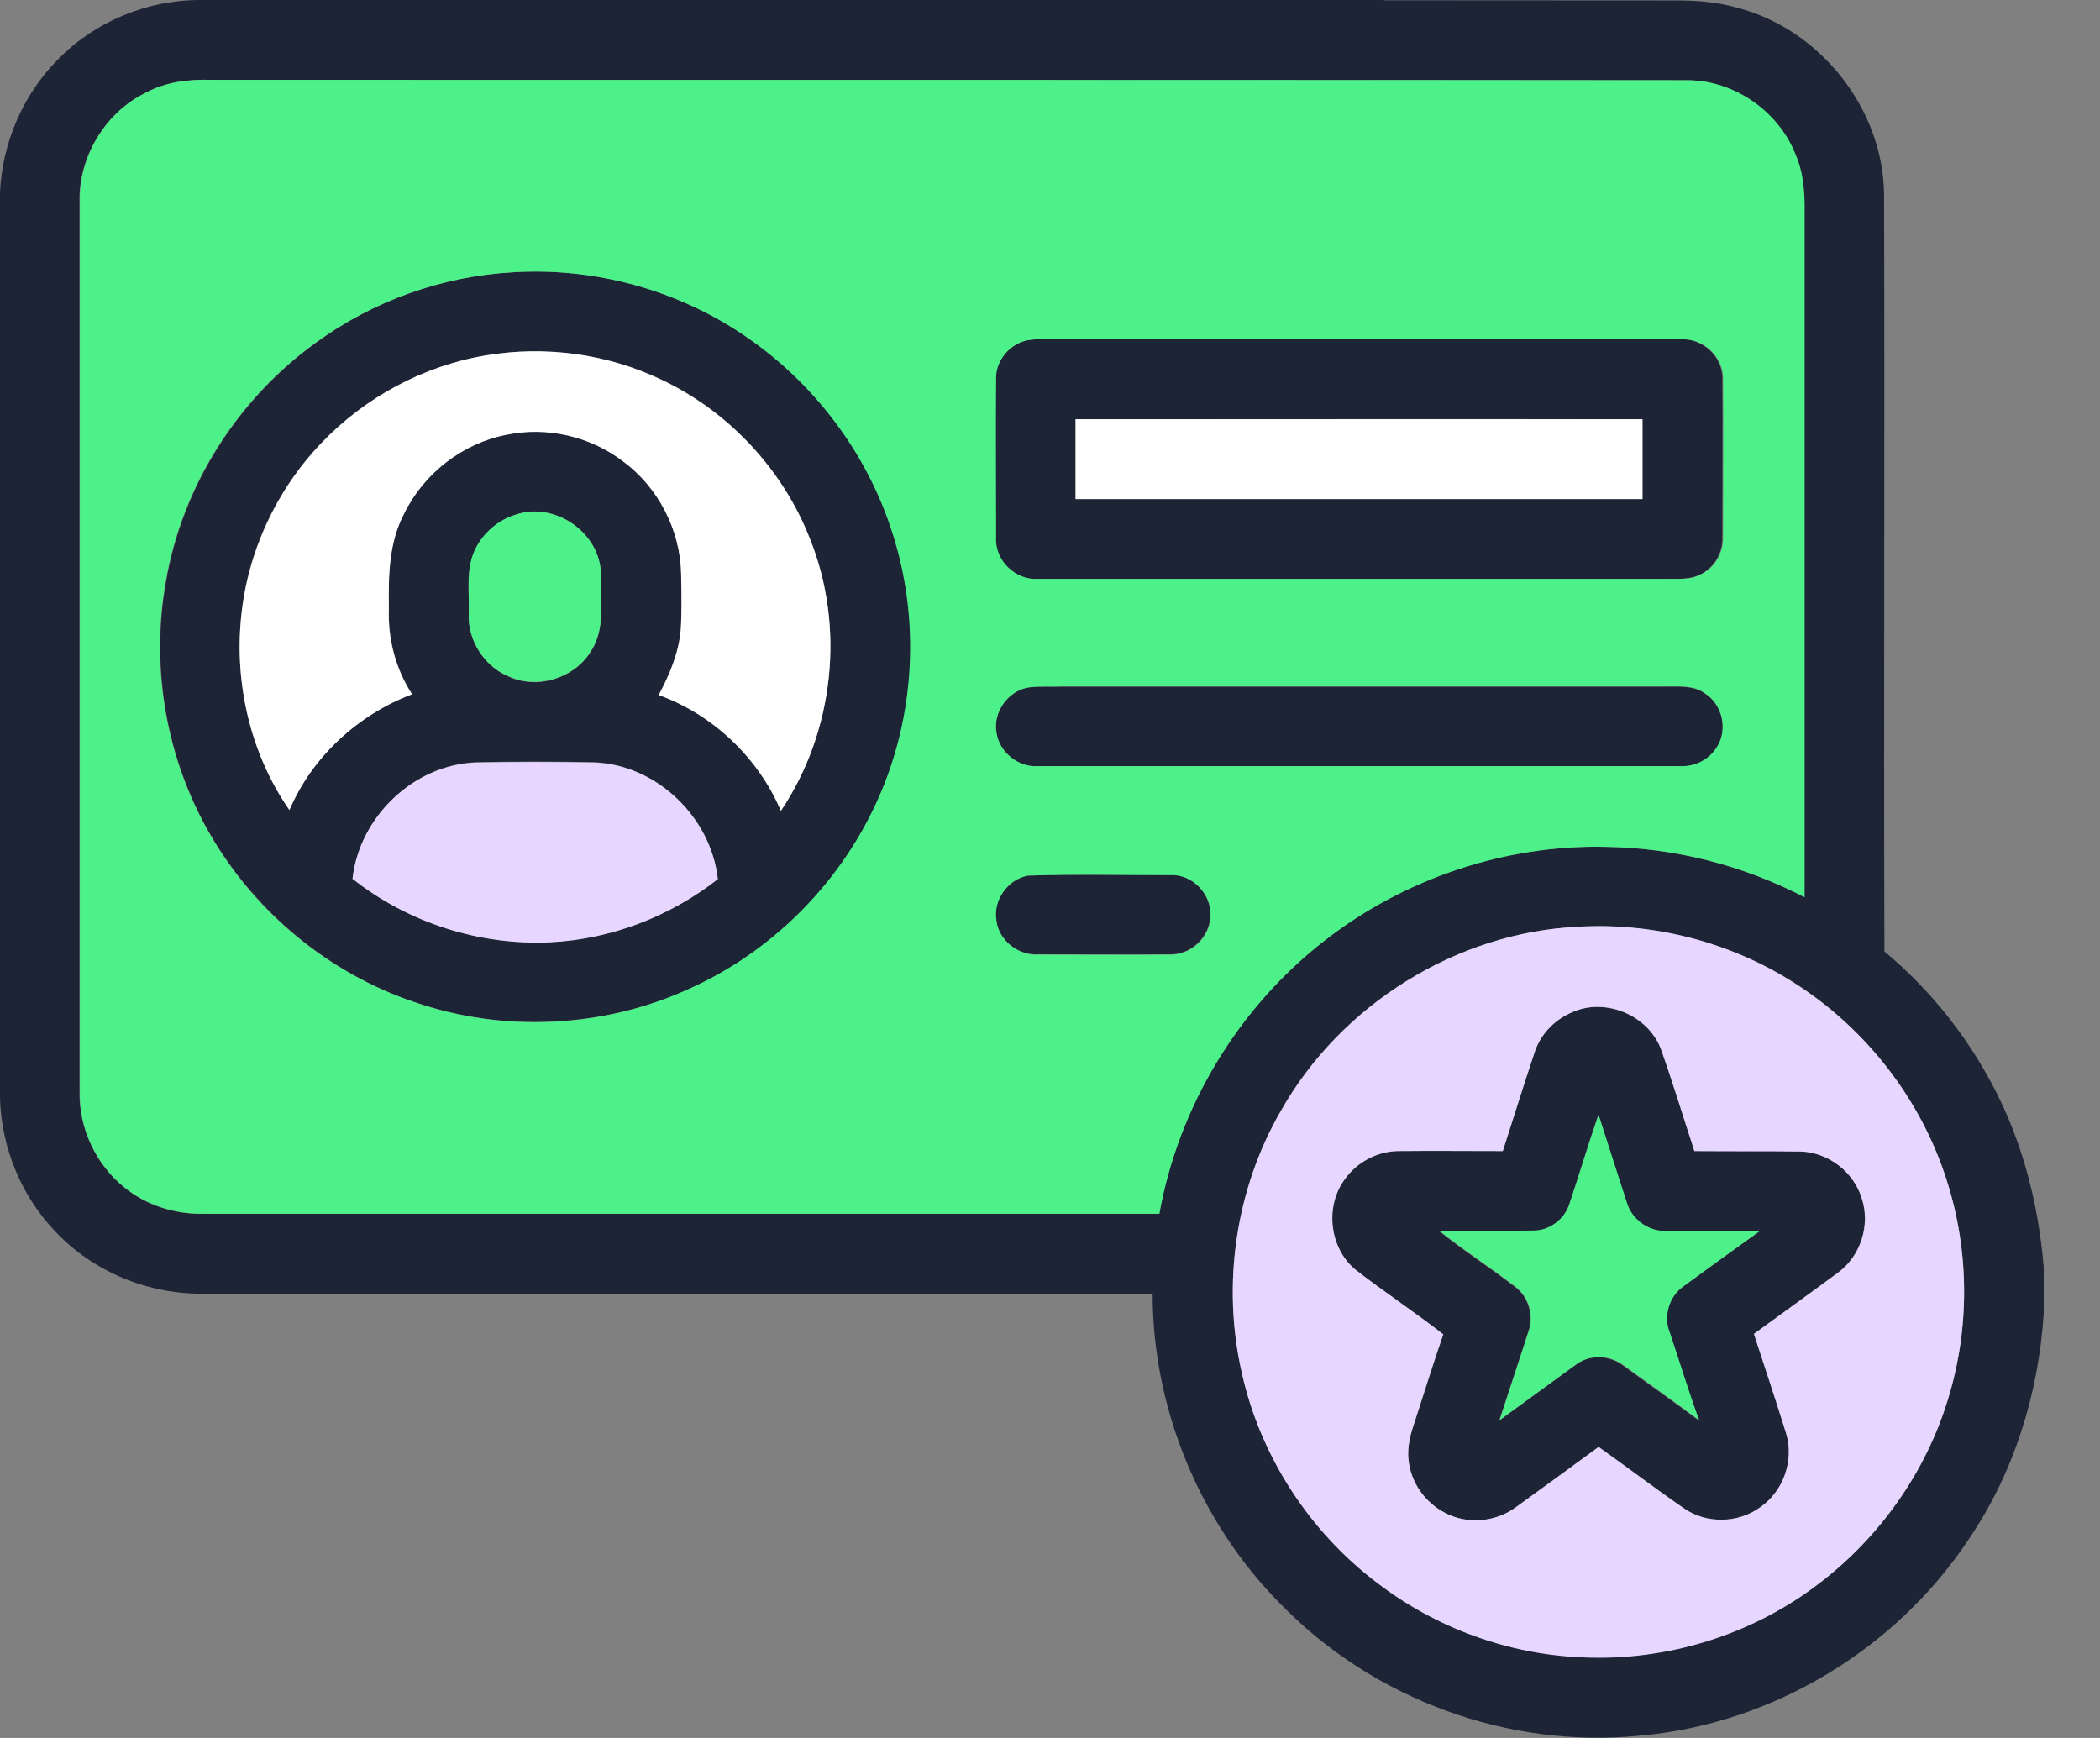 <svg width="29" height="24" viewBox="0 0 29 24" fill="none" xmlns="http://www.w3.org/2000/svg">
<rect x="0" y="0" width="29" height="24" fill="#808080" stroke="none"/>
<g clip-path="url(#clip0_846_5491)">
<path d="M0.794 0.827C1.301 0.303 2.029 1.18715e-05 2.757 1.18715e-05C5.183 1.18715e-05 16.43 1.18715e-05 18.856 1.18715e-05C19.043 1.18715e-05 19.247 -0.022 19.402 0.099C19.551 0.193 19.622 0.364 19.644 0.529C19.65 0.838 19.385 1.119 19.071 1.103C16.628 1.108 5.365 1.103 2.922 1.103C2.613 1.092 2.294 1.13 2.012 1.279C1.45 1.555 1.081 2.167 1.097 2.79C1.097 6.886 1.097 10.988 1.097 15.085C1.092 15.586 1.323 16.083 1.715 16.397C2.018 16.645 2.415 16.772 2.806 16.761C7.206 16.761 11.606 16.761 16.006 16.761C16.27 15.278 17.103 13.905 18.294 12.984C19.385 12.13 20.775 11.661 22.159 11.694C23.112 11.705 24.066 11.948 24.915 12.389C24.915 9.246 24.915 6.098 24.915 2.955C24.921 2.68 24.904 2.393 24.794 2.139C24.557 1.544 23.95 1.114 23.311 1.108C20.631 1.103 17.952 1.108 15.272 1.108C14.947 1.136 14.671 0.855 14.671 0.535C14.693 0.254 14.925 0.006 15.217 0.006C17.863 1.18716e-05 20.51 0.006 23.156 0.006C23.432 0.006 23.713 0.028 23.983 0.105C25.13 0.397 26.007 1.5 26.018 2.685C26.029 6.17 26.012 9.654 26.023 13.139C26.58 13.602 27.054 14.169 27.413 14.798C27.892 15.62 28.146 16.557 28.223 17.505V18.134C28.152 19.247 27.81 20.345 27.181 21.265C26.172 22.782 24.469 23.807 22.655 23.967C20.835 24.154 18.961 23.465 17.687 22.153C16.568 21.028 15.917 19.451 15.917 17.864C11.545 17.864 7.178 17.864 2.812 17.864C2.051 17.875 1.296 17.566 0.772 17.015C0.298 16.524 0.022 15.857 0 15.173V2.652C0.033 1.974 0.314 1.312 0.794 0.827ZM21.8 12.797C20.113 12.874 18.514 13.872 17.687 15.338C17.064 16.419 16.871 17.731 17.147 18.944C17.4 20.096 18.084 21.144 19.021 21.855C19.826 22.467 20.819 22.831 21.828 22.881C23.008 22.941 24.198 22.572 25.136 21.85C25.968 21.216 26.597 20.317 26.9 19.319C27.203 18.343 27.198 17.274 26.884 16.298C26.525 15.178 25.764 14.197 24.777 13.569C23.901 13.012 22.842 12.742 21.8 12.797Z" fill="#1C2436"/>
<path d="M12.196 0.529C12.218 0.248 12.449 1.87306e-05 12.742 1.87306e-05C13.039 -0.017 13.287 0.243 13.309 0.529C13.315 0.838 13.05 1.119 12.742 1.097C12.433 1.103 12.19 0.827 12.196 0.529Z" fill="#1C2436"/>
<path d="M7.079 3.76C8.22 3.688 9.378 4.008 10.321 4.659C11.297 5.331 12.041 6.34 12.367 7.482C12.719 8.673 12.62 9.996 12.091 11.121C11.567 12.24 10.635 13.161 9.505 13.662C8.331 14.192 6.947 14.258 5.728 13.839C4.549 13.442 3.529 12.598 2.905 11.523C2.299 10.481 2.078 9.218 2.294 8.028C2.52 6.715 3.286 5.508 4.367 4.731C5.149 4.157 6.103 3.815 7.079 3.76ZM6.715 4.907C5.85 5.05 5.039 5.486 4.433 6.12C3.81 6.771 3.413 7.625 3.33 8.518C3.236 9.445 3.462 10.415 3.997 11.181C4.311 10.448 4.945 9.869 5.69 9.582C5.464 9.235 5.359 8.822 5.37 8.408C5.359 7.961 5.364 7.493 5.58 7.09C5.85 6.533 6.39 6.114 6.996 5.999C7.553 5.883 8.154 6.021 8.606 6.368C9.086 6.726 9.395 7.316 9.406 7.917C9.406 8.176 9.417 8.436 9.4 8.695C9.373 9.014 9.246 9.312 9.097 9.593C9.847 9.864 10.476 10.459 10.784 11.192C11.518 10.101 11.677 8.651 11.181 7.427C10.806 6.473 10.056 5.673 9.13 5.238C8.386 4.89 7.531 4.775 6.715 4.907ZM7.123 7.107C6.881 7.178 6.671 7.36 6.561 7.592C6.429 7.868 6.484 8.182 6.473 8.474C6.456 8.838 6.682 9.196 7.013 9.34C7.404 9.527 7.912 9.378 8.149 9.014C8.369 8.695 8.292 8.292 8.298 7.928C8.287 7.355 7.658 6.919 7.123 7.107ZM4.868 12.135C5.635 12.742 6.627 13.061 7.608 13.006C8.441 12.968 9.257 12.653 9.913 12.135C9.819 11.286 9.075 10.569 8.22 10.525C7.669 10.514 7.118 10.514 6.566 10.525C5.706 10.564 4.962 11.286 4.868 12.135Z" fill="#1C2436"/>
<path d="M14.197 4.697C14.335 4.675 14.473 4.686 14.611 4.686C17.478 4.686 20.345 4.686 23.212 4.686C23.509 4.67 23.785 4.924 23.785 5.221C23.791 5.955 23.785 6.688 23.785 7.421C23.791 7.631 23.675 7.835 23.487 7.928C23.333 8.011 23.151 7.989 22.986 7.995C20.102 7.995 17.213 7.995 14.33 7.995C14.015 8.017 13.729 7.741 13.745 7.427C13.745 6.688 13.74 5.955 13.745 5.216C13.756 4.968 13.949 4.742 14.197 4.697ZM14.853 5.789C14.853 6.159 14.853 6.522 14.853 6.892C17.461 6.892 20.075 6.892 22.682 6.892C22.682 6.522 22.682 6.159 22.682 5.789C20.075 5.784 17.467 5.789 14.853 5.789Z" fill="#1C2436"/>
<path d="M14.197 9.494C14.351 9.472 14.511 9.483 14.666 9.483C17.445 9.483 20.218 9.483 22.997 9.483C23.178 9.483 23.383 9.461 23.542 9.577C23.791 9.731 23.868 10.095 23.702 10.332C23.598 10.498 23.404 10.591 23.212 10.586C20.251 10.586 17.296 10.586 14.335 10.586C14.065 10.602 13.8 10.393 13.761 10.123C13.706 9.842 13.916 9.544 14.197 9.494Z" fill="#1C2436"/>
<path d="M14.197 12.091C14.853 12.069 15.504 12.085 16.16 12.08C16.469 12.069 16.739 12.356 16.711 12.659C16.7 12.946 16.436 13.188 16.149 13.177C15.548 13.183 14.941 13.177 14.335 13.177C14.059 13.194 13.789 12.984 13.756 12.709C13.707 12.433 13.916 12.141 14.197 12.091Z" fill="#1C2436"/>
<path d="M21.712 13.977C22.169 13.773 22.759 14.015 22.936 14.484C23.101 14.953 23.245 15.427 23.399 15.895C23.89 15.895 24.38 15.89 24.866 15.901C25.246 15.912 25.599 16.182 25.709 16.546C25.83 16.915 25.692 17.351 25.378 17.577C24.992 17.858 24.606 18.139 24.221 18.42C24.369 18.878 24.524 19.336 24.667 19.799C24.777 20.168 24.628 20.593 24.309 20.813C24.005 21.034 23.564 21.045 23.256 20.83C22.859 20.554 22.473 20.262 22.076 19.981C21.695 20.256 21.315 20.538 20.934 20.813C20.659 21.023 20.262 21.056 19.953 20.89C19.677 20.753 19.479 20.466 19.451 20.157C19.429 19.97 19.484 19.782 19.545 19.606C19.677 19.214 19.799 18.817 19.931 18.426C19.534 18.117 19.115 17.841 18.718 17.533C18.354 17.235 18.288 16.662 18.569 16.287C18.735 16.05 19.01 15.901 19.302 15.895C19.788 15.89 20.267 15.895 20.753 15.895C20.901 15.443 21.039 14.991 21.188 14.544C21.265 14.291 21.464 14.081 21.712 13.977ZM21.673 16.623C21.607 16.838 21.398 16.992 21.177 16.998C20.741 17.003 20.311 16.998 19.876 17.003C20.212 17.274 20.576 17.505 20.918 17.77C21.105 17.908 21.183 18.167 21.105 18.387C20.973 18.801 20.835 19.209 20.703 19.617C21.061 19.358 21.42 19.093 21.778 18.834C21.965 18.702 22.23 18.718 22.412 18.856C22.759 19.11 23.112 19.358 23.46 19.617C23.311 19.214 23.189 18.806 23.052 18.398C22.969 18.178 23.046 17.908 23.239 17.77C23.592 17.511 23.945 17.257 24.298 17.003C23.862 17.003 23.421 17.009 22.985 17.003C22.748 17.003 22.528 16.838 22.462 16.612C22.329 16.209 22.197 15.802 22.07 15.399C21.932 15.802 21.811 16.215 21.673 16.623Z" fill="#1C2436"/>
<path d="M23.316 1.108C23.961 1.114 24.568 1.544 24.799 2.139C24.91 2.398 24.926 2.68 24.921 2.955C24.921 6.098 24.921 9.246 24.921 12.389C24.072 11.948 23.123 11.705 22.164 11.694C20.78 11.666 19.391 12.135 18.299 12.984C17.108 13.905 16.276 15.278 16.011 16.761C11.611 16.761 7.211 16.761 2.812 16.761C2.42 16.766 2.023 16.645 1.72 16.397C1.329 16.083 1.092 15.586 1.103 15.085C1.103 10.988 1.103 6.886 1.103 2.79C1.086 2.167 1.455 1.549 2.018 1.279C2.293 1.13 2.613 1.092 2.928 1.103C5.364 1.103 20.631 1.103 23.316 1.108ZM7.079 3.76C6.103 3.815 5.149 4.157 4.361 4.731C3.28 5.508 2.514 6.71 2.288 8.028C2.073 9.218 2.293 10.481 2.9 11.523C3.523 12.604 4.543 13.442 5.723 13.839C6.947 14.263 8.325 14.197 9.5 13.662C10.63 13.161 11.562 12.24 12.085 11.121C12.615 9.996 12.714 8.678 12.361 7.482C12.03 6.34 11.291 5.331 10.316 4.659C9.378 4.008 8.215 3.688 7.079 3.76ZM14.197 4.697C13.954 4.742 13.756 4.968 13.756 5.216C13.75 5.955 13.756 6.688 13.756 7.427C13.739 7.741 14.026 8.017 14.34 7.994C17.224 7.994 20.107 7.994 22.997 7.994C23.162 7.989 23.344 8.017 23.498 7.928C23.686 7.835 23.801 7.631 23.796 7.421C23.796 6.688 23.801 5.955 23.796 5.221C23.796 4.923 23.52 4.67 23.223 4.686C20.355 4.686 17.488 4.686 14.621 4.686C14.473 4.686 14.335 4.675 14.197 4.697ZM14.197 9.494C13.916 9.544 13.712 9.836 13.761 10.117C13.8 10.387 14.059 10.597 14.335 10.58C17.296 10.58 20.251 10.58 23.212 10.58C23.404 10.586 23.597 10.492 23.702 10.327C23.868 10.084 23.79 9.726 23.542 9.571C23.382 9.456 23.178 9.483 22.997 9.478C20.218 9.478 17.444 9.478 14.666 9.478C14.506 9.489 14.351 9.472 14.197 9.494ZM14.197 12.091C13.916 12.141 13.712 12.433 13.761 12.714C13.794 12.99 14.065 13.199 14.34 13.183C14.941 13.183 15.548 13.188 16.154 13.183C16.441 13.194 16.706 12.951 16.717 12.664C16.744 12.361 16.474 12.069 16.165 12.085C15.504 12.085 14.848 12.069 14.197 12.091Z" fill="#4DF189"/>
<path d="M6.715 4.907C7.531 4.769 8.386 4.885 9.13 5.243C10.057 5.679 10.806 6.478 11.181 7.432C11.678 8.656 11.518 10.106 10.784 11.198C10.47 10.464 9.847 9.869 9.097 9.599C9.246 9.318 9.373 9.02 9.401 8.7C9.417 8.441 9.412 8.182 9.406 7.923C9.395 7.322 9.092 6.732 8.607 6.374C8.154 6.026 7.553 5.888 6.997 6.004C6.39 6.12 5.85 6.539 5.58 7.096C5.365 7.504 5.365 7.967 5.37 8.414C5.354 8.827 5.464 9.241 5.69 9.588C4.946 9.869 4.312 10.448 3.997 11.187C3.463 10.42 3.236 9.45 3.33 8.524C3.418 7.631 3.815 6.771 4.433 6.125C5.039 5.486 5.85 5.05 6.715 4.907Z" fill="white"/>
<path d="M14.853 5.789C17.467 5.789 20.075 5.789 22.682 5.789C22.682 6.159 22.682 6.522 22.682 6.892C20.075 6.892 17.461 6.892 14.853 6.892C14.853 6.522 14.853 6.153 14.853 5.789Z" fill="white"/>
<path d="M7.123 7.107C7.664 6.925 8.287 7.355 8.298 7.923C8.287 8.287 8.369 8.689 8.149 9.009C7.917 9.373 7.41 9.522 7.013 9.334C6.677 9.191 6.456 8.833 6.473 8.469C6.484 8.176 6.429 7.862 6.561 7.586C6.671 7.36 6.881 7.178 7.123 7.107Z" fill="#4DF189"/>
<path d="M21.674 16.623C21.811 16.215 21.933 15.802 22.076 15.393C22.208 15.802 22.335 16.204 22.467 16.607C22.534 16.832 22.754 16.998 22.991 16.998C23.427 17.003 23.862 16.998 24.303 16.998C23.951 17.252 23.598 17.505 23.245 17.764C23.052 17.902 22.969 18.172 23.057 18.393C23.195 18.801 23.317 19.209 23.465 19.611C23.118 19.352 22.771 19.104 22.418 18.85C22.236 18.713 21.971 18.702 21.784 18.828C21.425 19.087 21.067 19.352 20.709 19.611C20.841 19.203 20.979 18.79 21.111 18.382C21.188 18.161 21.111 17.902 20.924 17.764C20.582 17.5 20.218 17.268 19.882 16.998C20.317 16.992 20.747 17.003 21.183 16.992C21.398 16.992 21.607 16.838 21.674 16.623Z" fill="#4DF189"/>
<path d="M4.868 12.135C4.962 11.286 5.706 10.564 6.567 10.531C7.118 10.52 7.669 10.52 8.221 10.531C9.075 10.569 9.819 11.291 9.913 12.141C9.257 12.653 8.447 12.968 7.609 13.012C6.627 13.061 5.635 12.742 4.868 12.135Z" fill="#E7D6FF"/>
<path d="M21.8 12.797C22.842 12.736 23.901 13.012 24.777 13.574C25.77 14.203 26.531 15.184 26.884 16.303C27.198 17.279 27.203 18.349 26.9 19.325C26.597 20.323 25.963 21.221 25.136 21.855C24.204 22.578 23.008 22.947 21.828 22.886C20.819 22.842 19.826 22.478 19.021 21.861C18.079 21.15 17.4 20.102 17.147 18.95C16.871 17.737 17.064 16.419 17.687 15.344C18.514 13.877 20.113 12.874 21.8 12.797ZM21.712 13.977C21.464 14.081 21.265 14.291 21.188 14.544C21.039 14.991 20.896 15.443 20.753 15.895C20.267 15.895 19.788 15.89 19.302 15.895C19.016 15.901 18.735 16.05 18.569 16.287C18.294 16.662 18.36 17.235 18.718 17.533C19.115 17.841 19.534 18.117 19.931 18.426C19.793 18.817 19.672 19.214 19.545 19.606C19.485 19.782 19.429 19.97 19.451 20.157C19.479 20.466 19.677 20.747 19.953 20.89C20.262 21.056 20.659 21.017 20.934 20.813C21.315 20.538 21.695 20.262 22.076 19.981C22.473 20.262 22.853 20.554 23.256 20.83C23.564 21.045 24.006 21.039 24.309 20.813C24.628 20.593 24.777 20.168 24.667 19.799C24.524 19.336 24.369 18.878 24.221 18.42C24.607 18.139 24.992 17.863 25.378 17.577C25.693 17.351 25.836 16.915 25.709 16.546C25.599 16.182 25.246 15.912 24.866 15.901C24.375 15.895 23.884 15.901 23.399 15.895C23.245 15.427 23.101 14.947 22.936 14.484C22.754 14.015 22.169 13.773 21.712 13.977Z" fill="#E7D6FF"/>
</g>
<defs>
<clipPath id="clip0_846_5491">
<rect width="28.229" height="24" fill="white"/>
</clipPath>
</defs>
</svg>
